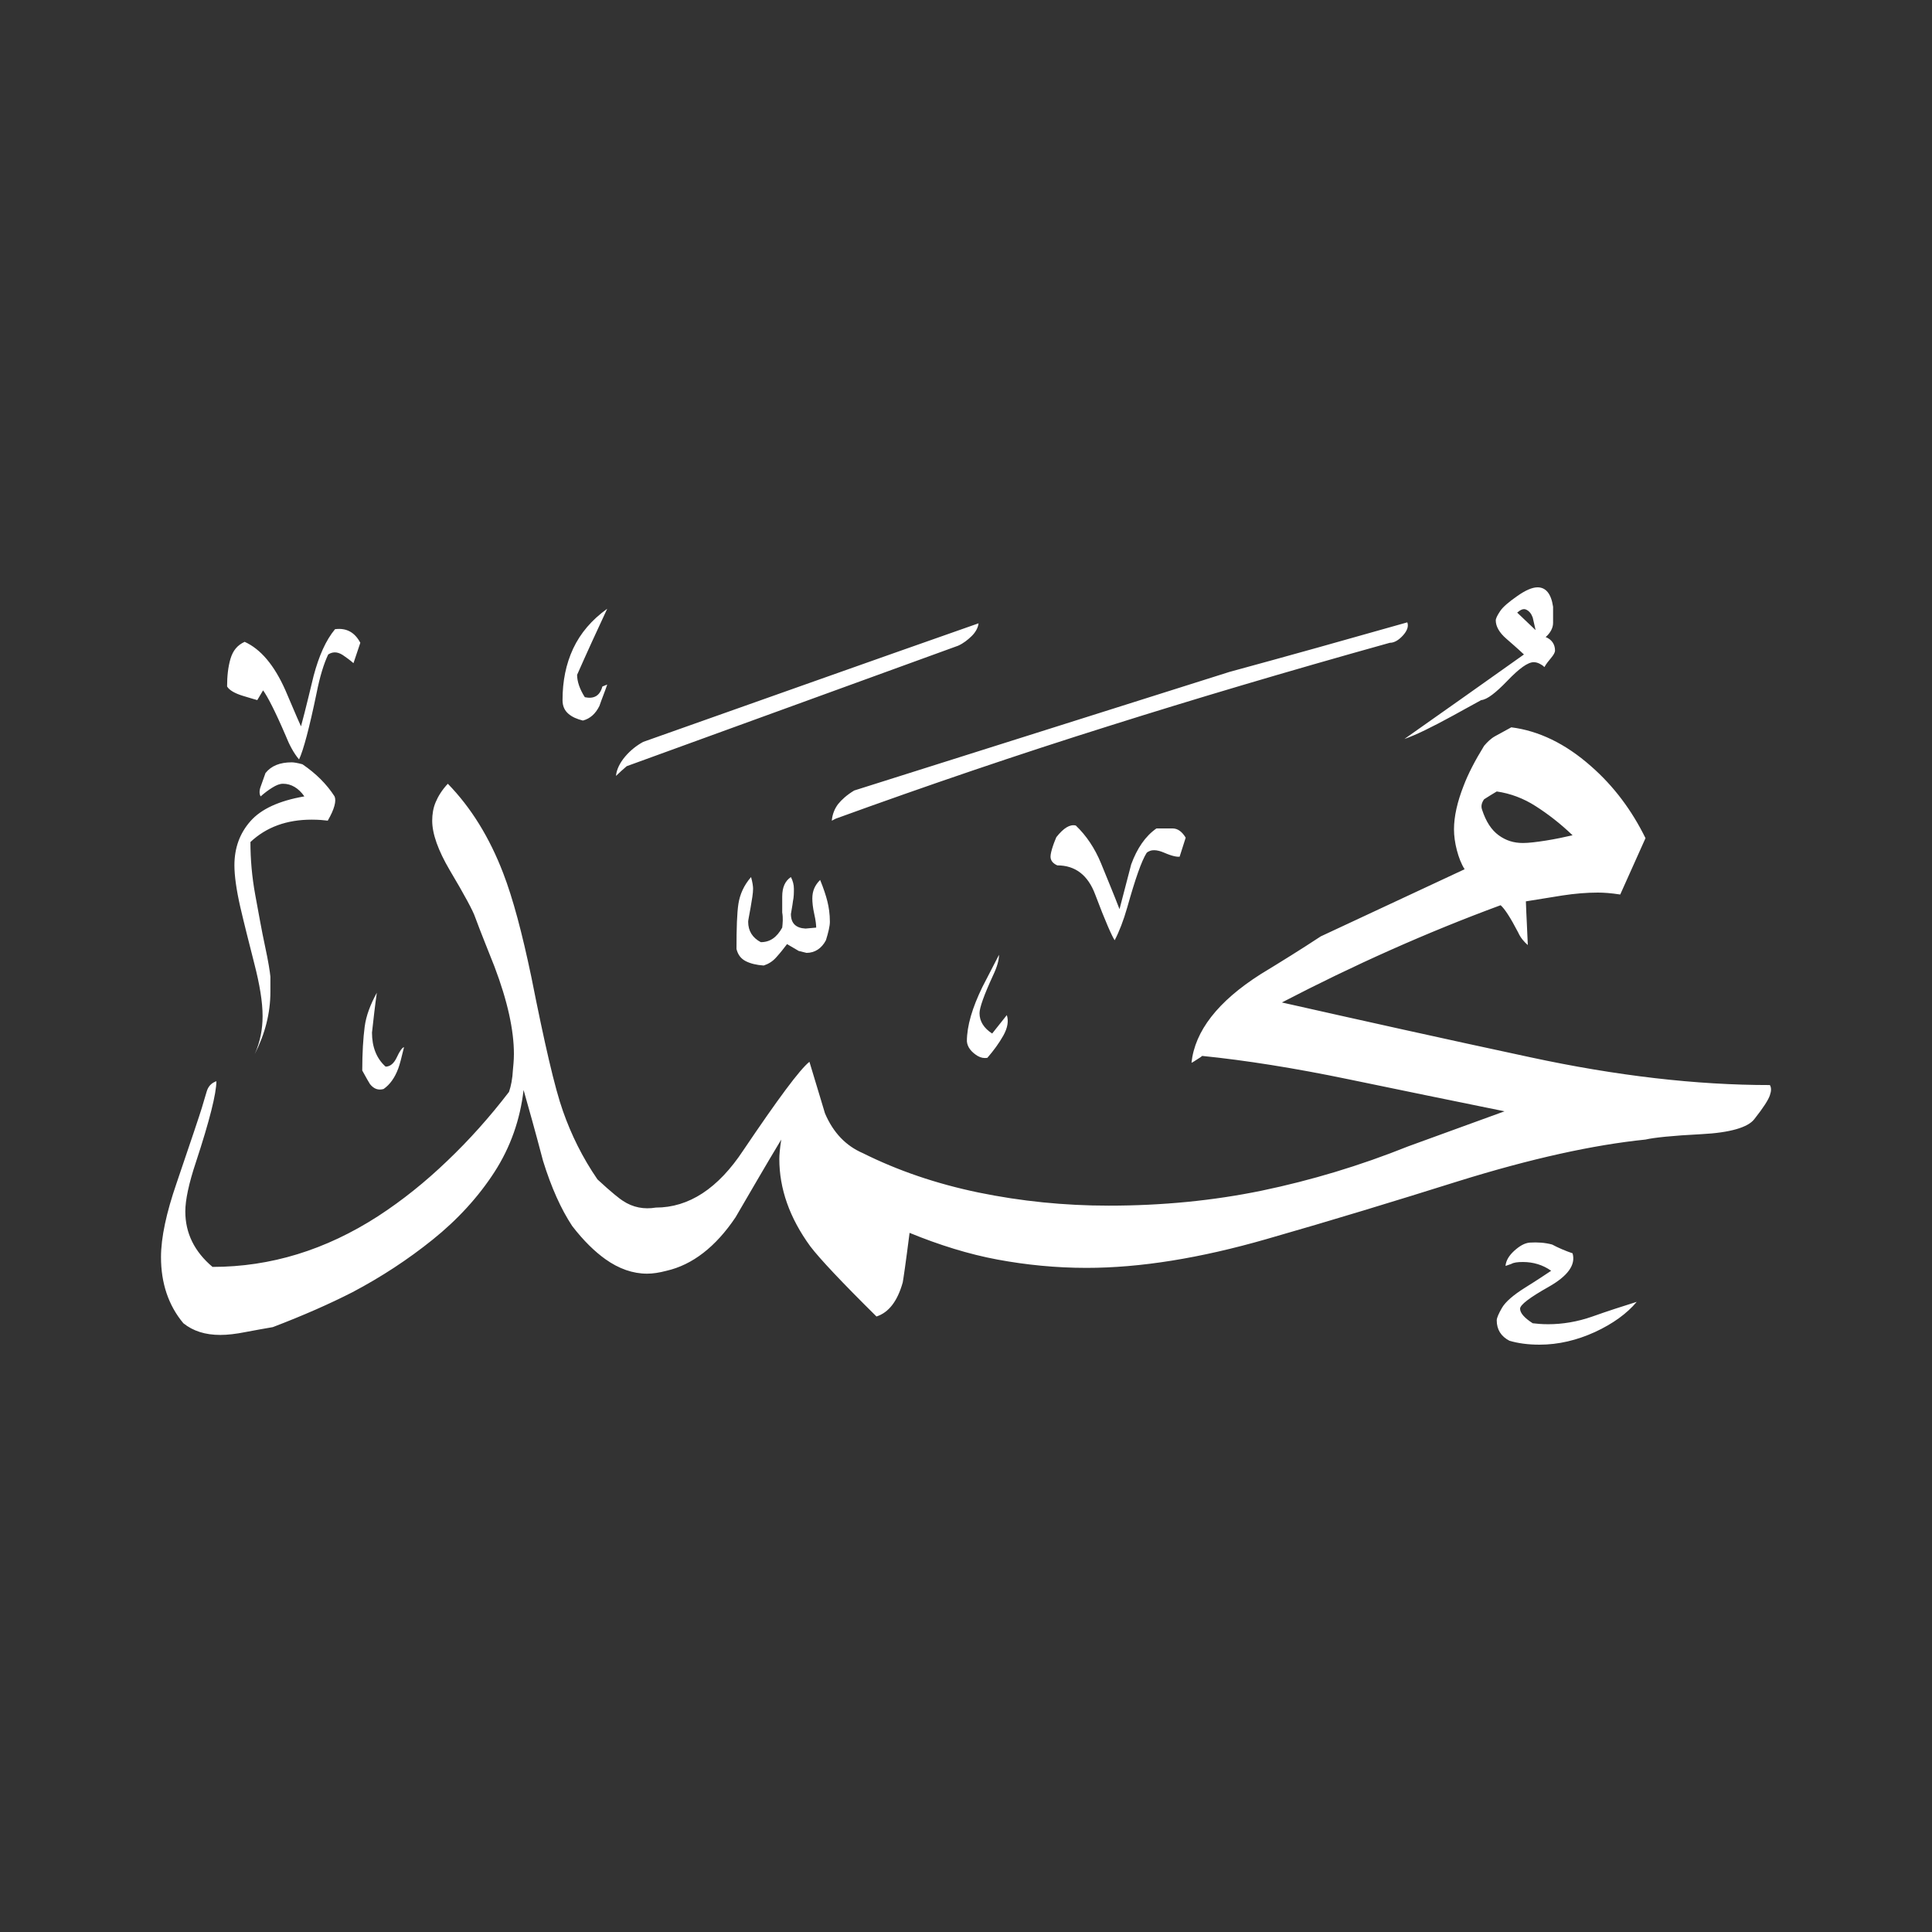 <svg width="24" height="24" viewBox="0 0 24 24" fill="none" xmlns="http://www.w3.org/2000/svg">
<rect x="0" y="0" width="24" height="24" fill="#333333" stroke="none"/>
<path fill-rule="evenodd" clip-rule="evenodd" d="M19.197 7.912C19.275 7.942 19.317 8.003 19.317 8.081C19.317 8.105 19.299 8.136 19.269 8.172C19.239 8.208 19.209 8.244 19.185 8.287C19.167 8.268 19.148 8.256 19.124 8.244C19.1 8.232 19.076 8.226 19.052 8.226C18.979 8.226 18.871 8.305 18.726 8.456C18.581 8.607 18.472 8.691 18.4 8.697C18.237 8.788 18.122 8.848 18.049 8.89C17.784 9.035 17.585 9.132 17.446 9.18C17.935 8.836 18.43 8.486 18.931 8.13C18.834 8.039 18.762 7.979 18.714 7.936C18.623 7.858 18.581 7.779 18.581 7.707C18.581 7.683 18.599 7.646 18.635 7.592C18.671 7.538 18.744 7.477 18.847 7.405C18.949 7.333 19.034 7.296 19.1 7.296C19.203 7.296 19.269 7.375 19.293 7.538C19.293 7.604 19.293 7.671 19.293 7.737C19.293 7.803 19.257 7.864 19.203 7.912H19.197ZM17.265 7.985C17.319 7.985 17.373 7.954 17.428 7.894C17.482 7.834 17.5 7.779 17.482 7.731C16.739 7.942 16.003 8.148 15.272 8.347L10.611 9.82C10.52 9.875 10.454 9.935 10.411 9.989C10.369 10.044 10.339 10.116 10.333 10.195L10.381 10.17C11.51 9.76 12.645 9.373 13.799 9.011C14.813 8.691 15.966 8.347 17.265 7.985ZM18.75 16.655C18.647 16.601 18.593 16.517 18.593 16.402C18.593 16.372 18.617 16.317 18.659 16.245C18.702 16.172 18.798 16.088 18.943 15.997C19.088 15.907 19.197 15.834 19.269 15.786C19.167 15.713 19.046 15.677 18.919 15.677C18.853 15.677 18.804 15.683 18.774 15.701L18.702 15.726C18.708 15.659 18.744 15.599 18.81 15.538C18.877 15.478 18.937 15.442 19.003 15.436C19.1 15.43 19.191 15.436 19.281 15.46C19.36 15.502 19.444 15.538 19.535 15.569C19.577 15.713 19.474 15.852 19.239 15.985C19.003 16.118 18.883 16.209 18.883 16.257C18.883 16.311 18.937 16.372 19.04 16.438C19.088 16.444 19.154 16.45 19.233 16.45C19.408 16.45 19.595 16.42 19.782 16.354C19.97 16.287 20.157 16.227 20.332 16.172C20.211 16.317 20.036 16.444 19.813 16.547C19.589 16.649 19.36 16.704 19.124 16.704C18.979 16.704 18.853 16.686 18.75 16.655ZM14.656 10.641C14.626 10.648 14.559 10.635 14.463 10.593C14.366 10.551 14.294 10.551 14.245 10.593C14.179 10.696 14.101 10.925 14.004 11.269C13.956 11.438 13.901 11.577 13.847 11.68C13.817 11.638 13.732 11.45 13.605 11.112C13.515 10.871 13.358 10.75 13.134 10.75C13.08 10.726 13.05 10.69 13.05 10.641C13.05 10.611 13.062 10.563 13.08 10.509C13.098 10.454 13.116 10.418 13.122 10.4C13.213 10.285 13.291 10.237 13.364 10.255C13.491 10.376 13.599 10.533 13.678 10.726C13.756 10.919 13.835 11.106 13.907 11.294C13.956 11.106 14.004 10.925 14.052 10.738C14.125 10.539 14.227 10.388 14.366 10.291C14.433 10.291 14.499 10.291 14.566 10.291C14.632 10.291 14.686 10.334 14.729 10.406L14.656 10.635V10.641ZM11.903 8.021L7.785 9.518C7.736 9.561 7.694 9.597 7.652 9.639C7.658 9.561 7.7 9.476 7.766 9.398C7.833 9.319 7.911 9.259 7.99 9.216C9.373 8.727 10.761 8.232 12.156 7.743C12.15 7.797 12.12 7.852 12.072 7.9C12.023 7.948 11.969 7.991 11.903 8.021ZM12.265 13.141C12.223 13.147 12.186 13.141 12.144 13.117C12.066 13.069 12.017 13.008 12.011 12.936C12.011 12.743 12.078 12.519 12.204 12.26C12.271 12.133 12.337 12 12.41 11.861C12.41 11.928 12.386 12.012 12.337 12.115C12.223 12.362 12.168 12.519 12.168 12.586C12.168 12.688 12.223 12.773 12.325 12.839L12.507 12.61C12.531 12.682 12.518 12.767 12.464 12.864C12.41 12.96 12.343 13.051 12.265 13.141ZM21.793 13.902C21.908 13.757 21.968 13.661 21.986 13.606C22.005 13.552 22.005 13.51 21.986 13.479C21.075 13.479 20.084 13.365 19.016 13.135C17.947 12.906 16.914 12.676 15.924 12.453C16.818 11.988 17.724 11.583 18.641 11.245C18.69 11.287 18.762 11.396 18.859 11.583C18.889 11.65 18.931 11.698 18.979 11.74C18.973 11.565 18.961 11.384 18.955 11.197C19.1 11.173 19.251 11.149 19.408 11.124C19.565 11.1 19.71 11.088 19.849 11.088C19.921 11.088 20.012 11.094 20.127 11.112L20.441 10.412C20.272 10.068 20.048 9.766 19.764 9.518C19.444 9.235 19.112 9.078 18.774 9.035C18.696 9.078 18.629 9.114 18.575 9.144C18.52 9.174 18.478 9.216 18.436 9.265C18.321 9.452 18.237 9.615 18.182 9.76C18.104 9.959 18.062 10.14 18.062 10.303C18.062 10.382 18.074 10.472 18.098 10.563C18.122 10.653 18.152 10.732 18.194 10.798L16.407 11.632C16.16 11.795 15.906 11.952 15.658 12.103C15.127 12.441 14.843 12.809 14.801 13.202C14.819 13.196 14.843 13.178 14.873 13.159C14.904 13.141 14.928 13.123 14.934 13.117C15.471 13.171 16.081 13.268 16.751 13.407C17.422 13.546 18.068 13.679 18.69 13.805L17.494 14.24C16.89 14.482 16.286 14.663 15.677 14.79C15.067 14.916 14.433 14.977 13.774 14.977C13.219 14.977 12.682 14.922 12.156 14.814C11.631 14.705 11.154 14.542 10.719 14.325C10.508 14.234 10.351 14.071 10.248 13.83C10.242 13.805 10.176 13.594 10.055 13.19C9.934 13.286 9.662 13.655 9.234 14.289C8.92 14.765 8.557 15.001 8.147 15.001C8.002 15.025 7.863 15.001 7.736 14.916C7.706 14.898 7.597 14.814 7.422 14.651C7.235 14.379 7.096 14.095 6.994 13.805C6.891 13.516 6.764 12.96 6.601 12.139C6.486 11.589 6.372 11.161 6.251 10.847C6.082 10.406 5.852 10.032 5.563 9.736C5.49 9.814 5.442 9.893 5.412 9.965C5.381 10.038 5.369 10.116 5.369 10.195C5.369 10.358 5.442 10.563 5.587 10.81C5.774 11.124 5.877 11.318 5.901 11.39C5.979 11.601 6.064 11.807 6.142 12.006C6.305 12.435 6.384 12.797 6.384 13.093C6.384 13.111 6.384 13.171 6.372 13.286C6.366 13.401 6.348 13.492 6.323 13.564C6.082 13.878 5.828 14.162 5.556 14.421C5.285 14.681 5.001 14.91 4.693 15.11C4.047 15.526 3.365 15.738 2.64 15.738C2.417 15.55 2.302 15.321 2.302 15.049C2.302 14.91 2.344 14.705 2.435 14.433C2.604 13.92 2.688 13.582 2.688 13.431C2.622 13.455 2.586 13.498 2.568 13.558C2.549 13.618 2.531 13.685 2.507 13.763C2.483 13.842 2.38 14.15 2.193 14.699C2.066 15.067 2 15.375 2 15.617C2 15.937 2.091 16.215 2.278 16.438C2.399 16.535 2.549 16.583 2.737 16.583C2.827 16.583 2.93 16.571 3.051 16.547C3.171 16.523 3.286 16.505 3.389 16.486C3.769 16.341 4.095 16.197 4.379 16.052C4.735 15.864 5.067 15.647 5.375 15.399C5.683 15.152 5.943 14.868 6.142 14.56C6.341 14.252 6.462 13.908 6.504 13.54C6.559 13.733 6.643 14.029 6.746 14.421C6.849 14.753 6.969 15.019 7.108 15.23C7.253 15.418 7.392 15.55 7.519 15.641C7.688 15.762 7.863 15.822 8.038 15.822C8.111 15.822 8.189 15.81 8.28 15.786C8.6 15.713 8.89 15.49 9.137 15.122C9.324 14.802 9.512 14.476 9.705 14.156C9.687 14.27 9.681 14.349 9.681 14.397C9.681 14.765 9.807 15.128 10.067 15.484C10.182 15.635 10.454 15.925 10.888 16.354C11.039 16.305 11.148 16.166 11.214 15.931C11.22 15.901 11.251 15.695 11.299 15.315C11.667 15.466 12.036 15.581 12.392 15.647C12.748 15.713 13.116 15.75 13.497 15.75C14.167 15.75 14.91 15.629 15.731 15.393C16.552 15.158 17.343 14.916 18.11 14.675C19.022 14.391 19.795 14.222 20.441 14.156C20.543 14.132 20.779 14.107 21.135 14.089C21.491 14.071 21.715 14.005 21.793 13.902ZM7.241 8.951C7.169 8.933 7.108 8.908 7.06 8.866C7.012 8.824 6.988 8.77 6.988 8.697C6.988 8.462 7.03 8.25 7.12 8.057C7.211 7.864 7.35 7.701 7.543 7.562C7.416 7.834 7.289 8.111 7.169 8.383C7.169 8.462 7.199 8.558 7.265 8.661C7.38 8.685 7.452 8.643 7.483 8.528L7.543 8.504C7.513 8.594 7.477 8.679 7.446 8.77C7.398 8.866 7.332 8.927 7.241 8.951ZM9.922 11.813L9.777 11.728C9.735 11.783 9.693 11.837 9.644 11.891C9.596 11.946 9.542 11.976 9.487 11.994C9.397 11.988 9.324 11.97 9.264 11.94C9.204 11.909 9.167 11.861 9.149 11.789C9.149 11.529 9.155 11.342 9.173 11.227C9.191 11.112 9.24 10.998 9.33 10.895C9.348 10.961 9.355 11.01 9.355 11.04C9.355 11.094 9.342 11.173 9.324 11.275C9.306 11.378 9.294 11.432 9.294 11.45C9.294 11.565 9.348 11.65 9.451 11.704C9.566 11.704 9.65 11.644 9.717 11.523C9.723 11.469 9.729 11.402 9.717 11.336C9.717 11.269 9.717 11.203 9.717 11.137C9.717 11.022 9.753 10.943 9.825 10.895C9.85 10.943 9.862 10.992 9.862 11.04C9.862 11.088 9.862 11.143 9.85 11.197C9.844 11.251 9.832 11.306 9.825 11.354C9.825 11.469 9.886 11.529 10.007 11.535L10.139 11.523C10.139 11.493 10.133 11.432 10.115 11.354C10.097 11.275 10.091 11.209 10.091 11.161C10.091 11.07 10.121 10.998 10.188 10.931C10.23 11.034 10.26 11.124 10.278 11.197C10.296 11.269 10.309 11.354 10.309 11.45C10.309 11.505 10.29 11.583 10.26 11.68C10.206 11.783 10.121 11.837 10.019 11.837L9.922 11.813ZM4.391 8.238C4.343 8.196 4.307 8.172 4.282 8.154C4.21 8.099 4.144 8.087 4.077 8.13C4.023 8.244 3.974 8.401 3.932 8.613C3.842 9.047 3.769 9.319 3.715 9.434C3.648 9.355 3.594 9.253 3.546 9.132C3.419 8.836 3.322 8.649 3.268 8.576L3.196 8.697C3.196 8.697 3.111 8.673 3.014 8.643C2.918 8.613 2.851 8.576 2.821 8.528C2.821 8.401 2.833 8.287 2.863 8.184C2.894 8.081 2.948 8.015 3.039 7.973C3.238 8.063 3.407 8.262 3.546 8.576C3.612 8.727 3.673 8.878 3.739 9.023C3.745 9.005 3.799 8.8 3.896 8.395C3.962 8.148 4.047 7.954 4.162 7.816C4.307 7.797 4.409 7.858 4.476 7.985L4.391 8.238ZM4.077 10.195C4.029 10.189 3.962 10.182 3.872 10.182C3.564 10.182 3.31 10.273 3.111 10.46C3.111 10.672 3.129 10.889 3.171 11.118C3.214 11.348 3.25 11.559 3.292 11.752C3.334 11.946 3.353 12.072 3.359 12.133C3.359 12.193 3.359 12.254 3.359 12.32C3.359 12.586 3.292 12.845 3.165 13.093C3.232 12.942 3.262 12.785 3.262 12.622C3.262 12.447 3.226 12.229 3.159 11.97C3.093 11.71 3.033 11.475 2.984 11.263C2.936 11.052 2.912 10.877 2.912 10.75C2.912 10.533 2.978 10.352 3.111 10.201C3.244 10.05 3.467 9.947 3.781 9.893C3.709 9.79 3.618 9.736 3.516 9.736C3.473 9.736 3.431 9.754 3.383 9.784C3.334 9.814 3.286 9.85 3.238 9.893C3.22 9.863 3.22 9.82 3.238 9.772C3.256 9.724 3.274 9.669 3.298 9.603C3.371 9.512 3.479 9.47 3.624 9.47C3.648 9.47 3.691 9.476 3.757 9.494C3.926 9.609 4.059 9.742 4.156 9.893C4.18 9.947 4.156 10.05 4.071 10.195H4.077ZM4.765 13.528C4.699 13.546 4.645 13.528 4.596 13.467C4.548 13.389 4.518 13.328 4.5 13.298C4.5 13.075 4.512 12.894 4.53 12.755C4.548 12.616 4.602 12.477 4.681 12.332C4.657 12.501 4.639 12.664 4.621 12.827C4.621 13.002 4.675 13.147 4.79 13.25C4.844 13.25 4.892 13.214 4.929 13.135C4.965 13.057 4.995 13.014 5.019 13.008C4.989 13.135 4.965 13.226 4.947 13.274C4.904 13.389 4.844 13.473 4.765 13.528ZM19.04 7.671C19.022 7.622 18.997 7.592 18.961 7.574C18.925 7.556 18.889 7.574 18.847 7.61L19.076 7.828L19.04 7.671ZM18.593 9.832C18.762 9.856 18.925 9.917 19.076 10.014C19.227 10.11 19.384 10.231 19.535 10.376C19.432 10.4 19.317 10.424 19.203 10.442C19.088 10.46 18.991 10.472 18.919 10.472C18.804 10.472 18.708 10.442 18.617 10.376C18.526 10.309 18.46 10.207 18.412 10.062C18.394 10.014 18.406 9.971 18.436 9.929C18.484 9.899 18.539 9.863 18.593 9.832Z" fill="white"/>
</svg>
